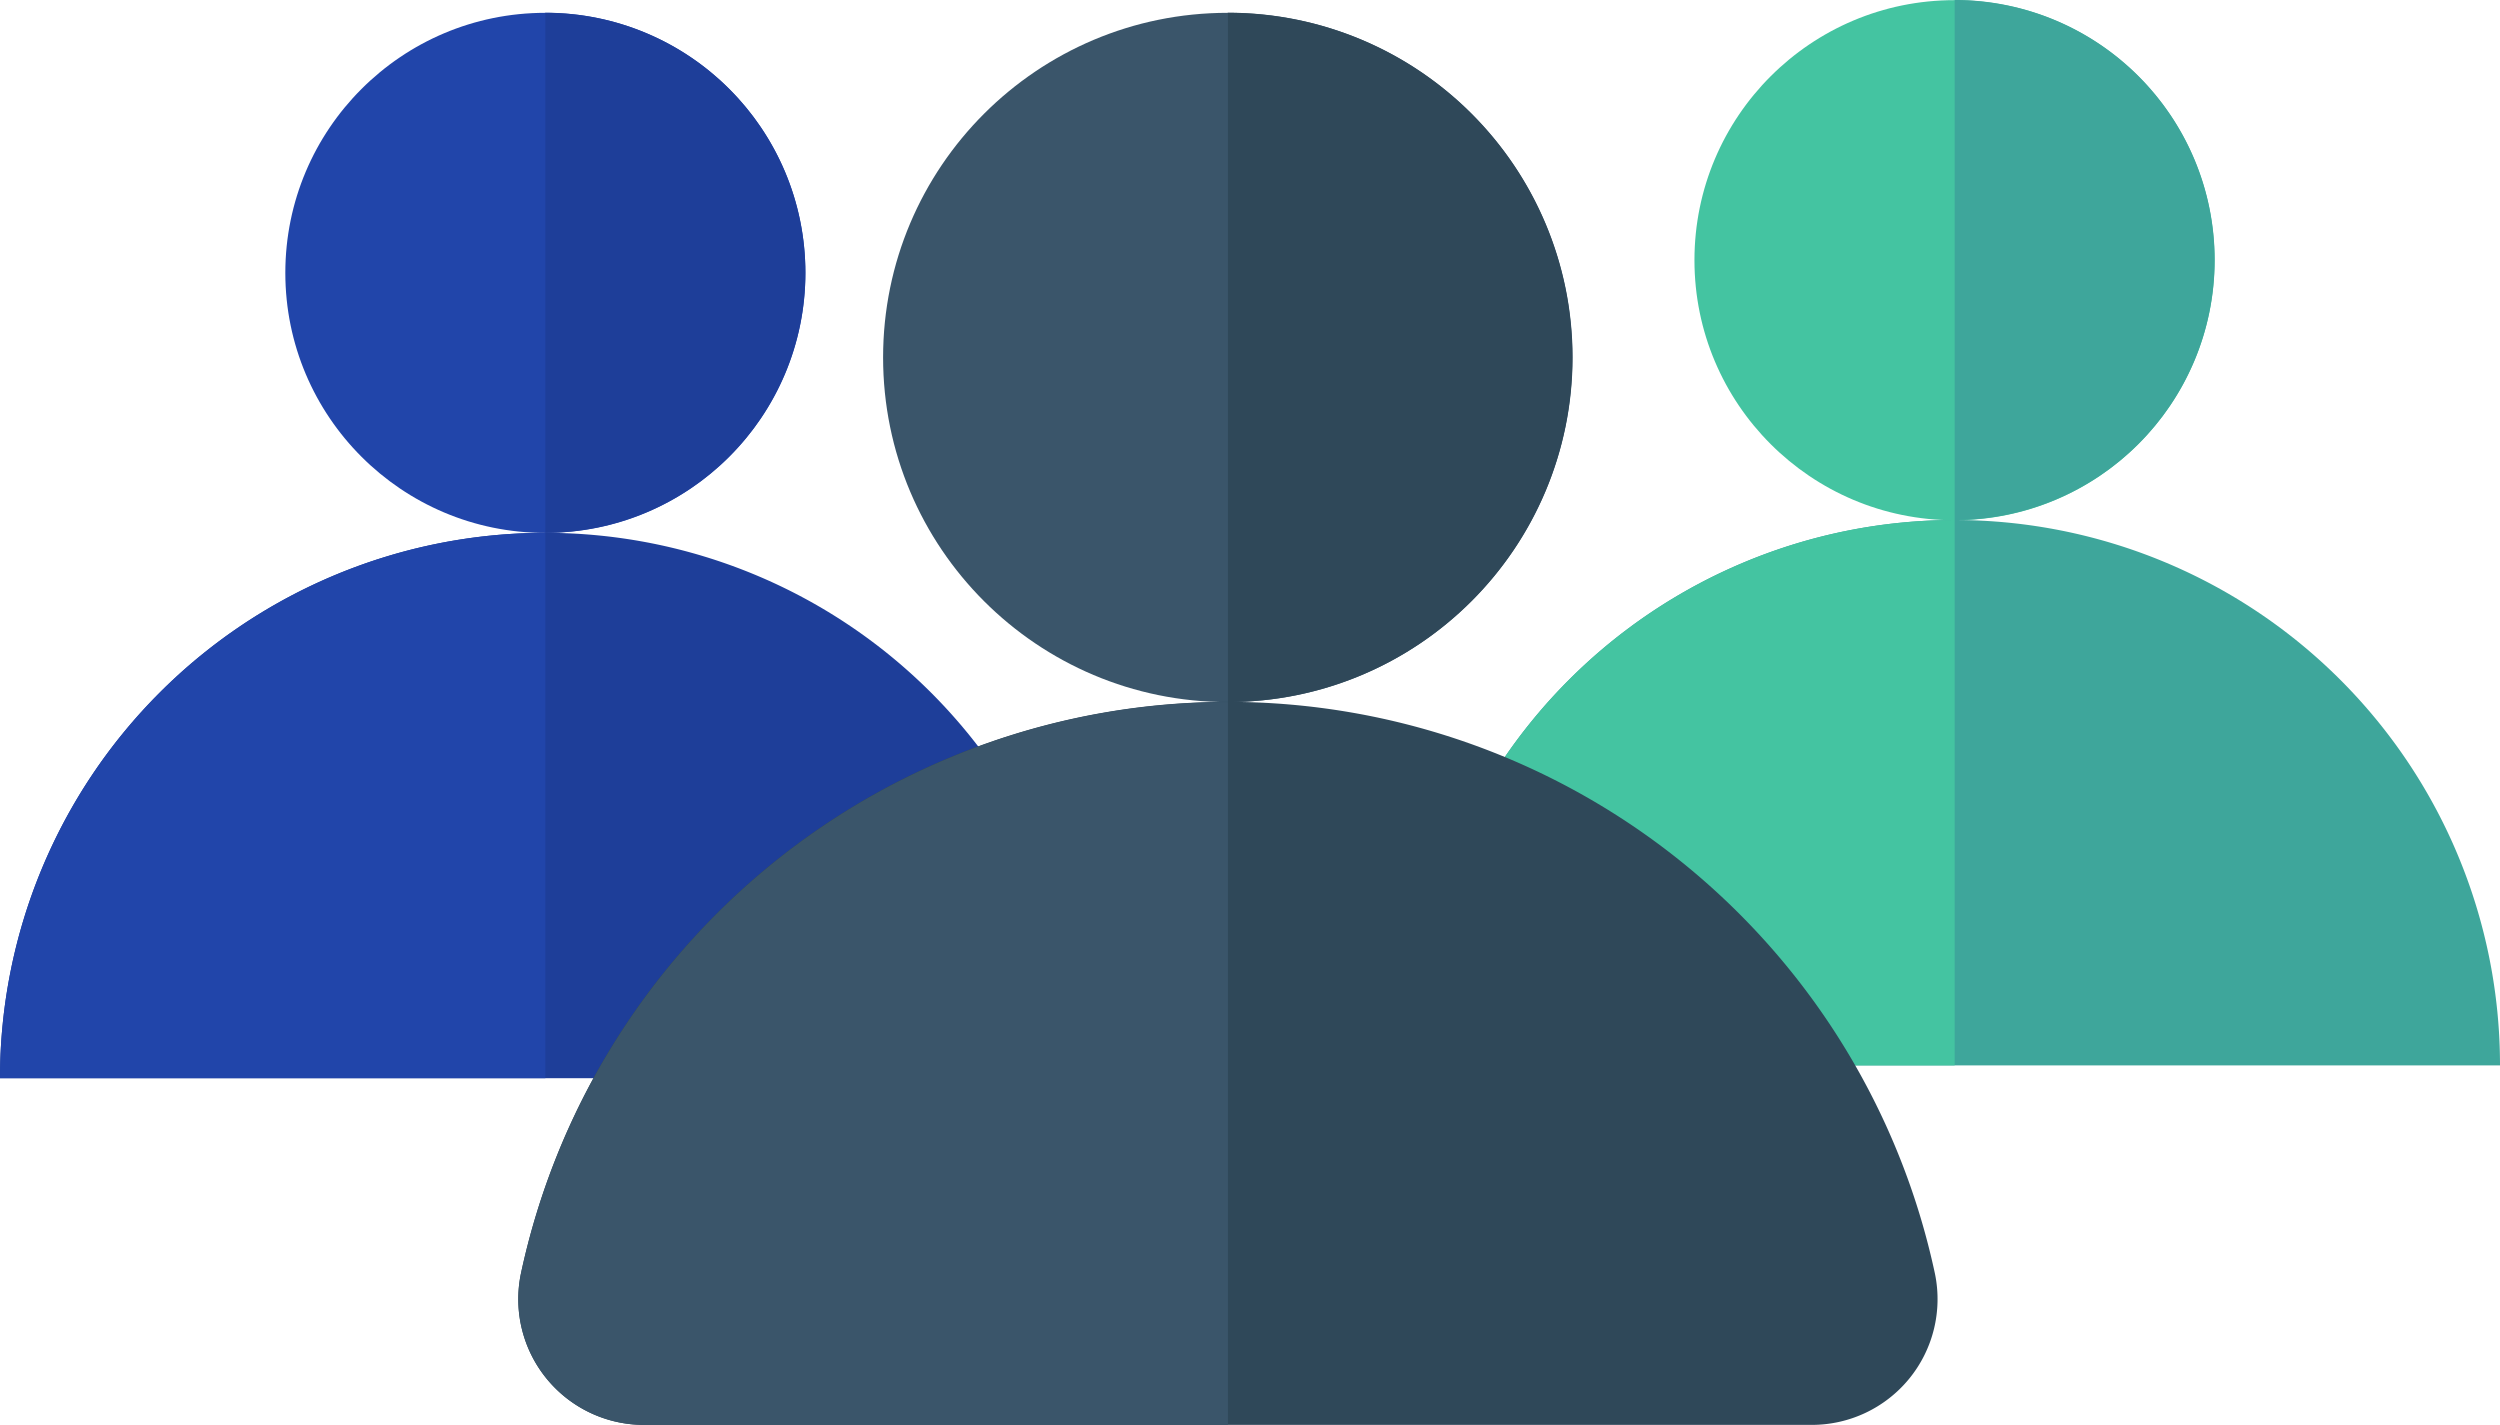 <svg xmlns="http://www.w3.org/2000/svg" width="115.797" height="65.999"><defs><style>.prefix__cls-1{fill:#2145aa}.prefix__cls-2{fill:#1e3e99}.prefix__cls-3{fill:#44c4a1}.prefix__cls-4{fill:#3ea69b}.prefix__cls-5{fill:#3a556a}.prefix__cls-6{fill:#2f4859}</style></defs><g id="prefix__group" transform="translate(-29.896 -47.143)"><circle id="prefix__楕円形_172" cx="12.045" cy="12.045" r="12.045" class="prefix__cls-1" data-name="楕円形 172" transform="translate(43.112 47.737)"/><path id="prefix__パス_757" d="M137.987 213.2a25.26 25.26 0 10-50.521 0z" class="prefix__cls-2" data-name="パス 757" transform="translate(-57.57 -116.116)"/><path id="prefix__パス_758" d="M87.467 213.2a25.26 25.26 0 0125.26-25.26v25.26z" class="prefix__cls-1" data-name="パス 758" transform="translate(-57.571 -116.116)"/><path id="prefix__パス_759" d="M138.657 163.21a12.044 12.044 0 000-24.088z" class="prefix__cls-2" data-name="パス 759" transform="translate(-83.501 -91.389)"/><circle id="prefix__楕円形_173" cx="12.045" cy="12.045" r="12.045" class="prefix__cls-3" data-name="楕円形 173" transform="translate(108.381 47.15)"/><path id="prefix__パス_760" d="M270.272 212a25.26 25.26 0 10-50.521 0z" class="prefix__cls-4" data-name="パス 760" transform="translate(-124.579 -115.51)"/><path id="prefix__パス_761" d="M219.752 212a25.26 25.26 0 0125.26-25.26V212z" class="prefix__cls-3" data-name="パス 761" transform="translate(-124.579 -115.51)"/><path id="prefix__パス_762" d="M270.943 162.013a12.044 12.044 0 000-24.088z" class="prefix__cls-4" data-name="パス 762" transform="translate(-150.51 -90.783)"/><circle id="prefix__楕円形_174" cx="15.963" cy="15.963" r="15.963" class="prefix__cls-5" data-name="楕円形 174" transform="translate(70.8 47.737)"/><path id="prefix__パス_763" d="M196.011 237.307a5.824 5.824 0 005.718-7 33.49 33.49 0 00-65.5 0 5.824 5.824 0 005.718 7z" class="prefix__cls-6" data-name="パス 763" transform="translate(-82.208 -124.165)"/><path id="prefix__パス_764" d="M136.231 230.311a33.493 33.493 0 0132.749-26.486v33.481h-27.032a5.823 5.823 0 01-5.717-6.995z" class="prefix__cls-5" data-name="パス 764" transform="translate(-82.208 -124.164)"/><path id="prefix__パス_765" d="M202.728 171.049a15.964 15.964 0 000-31.928z" class="prefix__cls-6" data-name="パス 765" transform="translate(-115.956 -91.389)"/></g></svg>